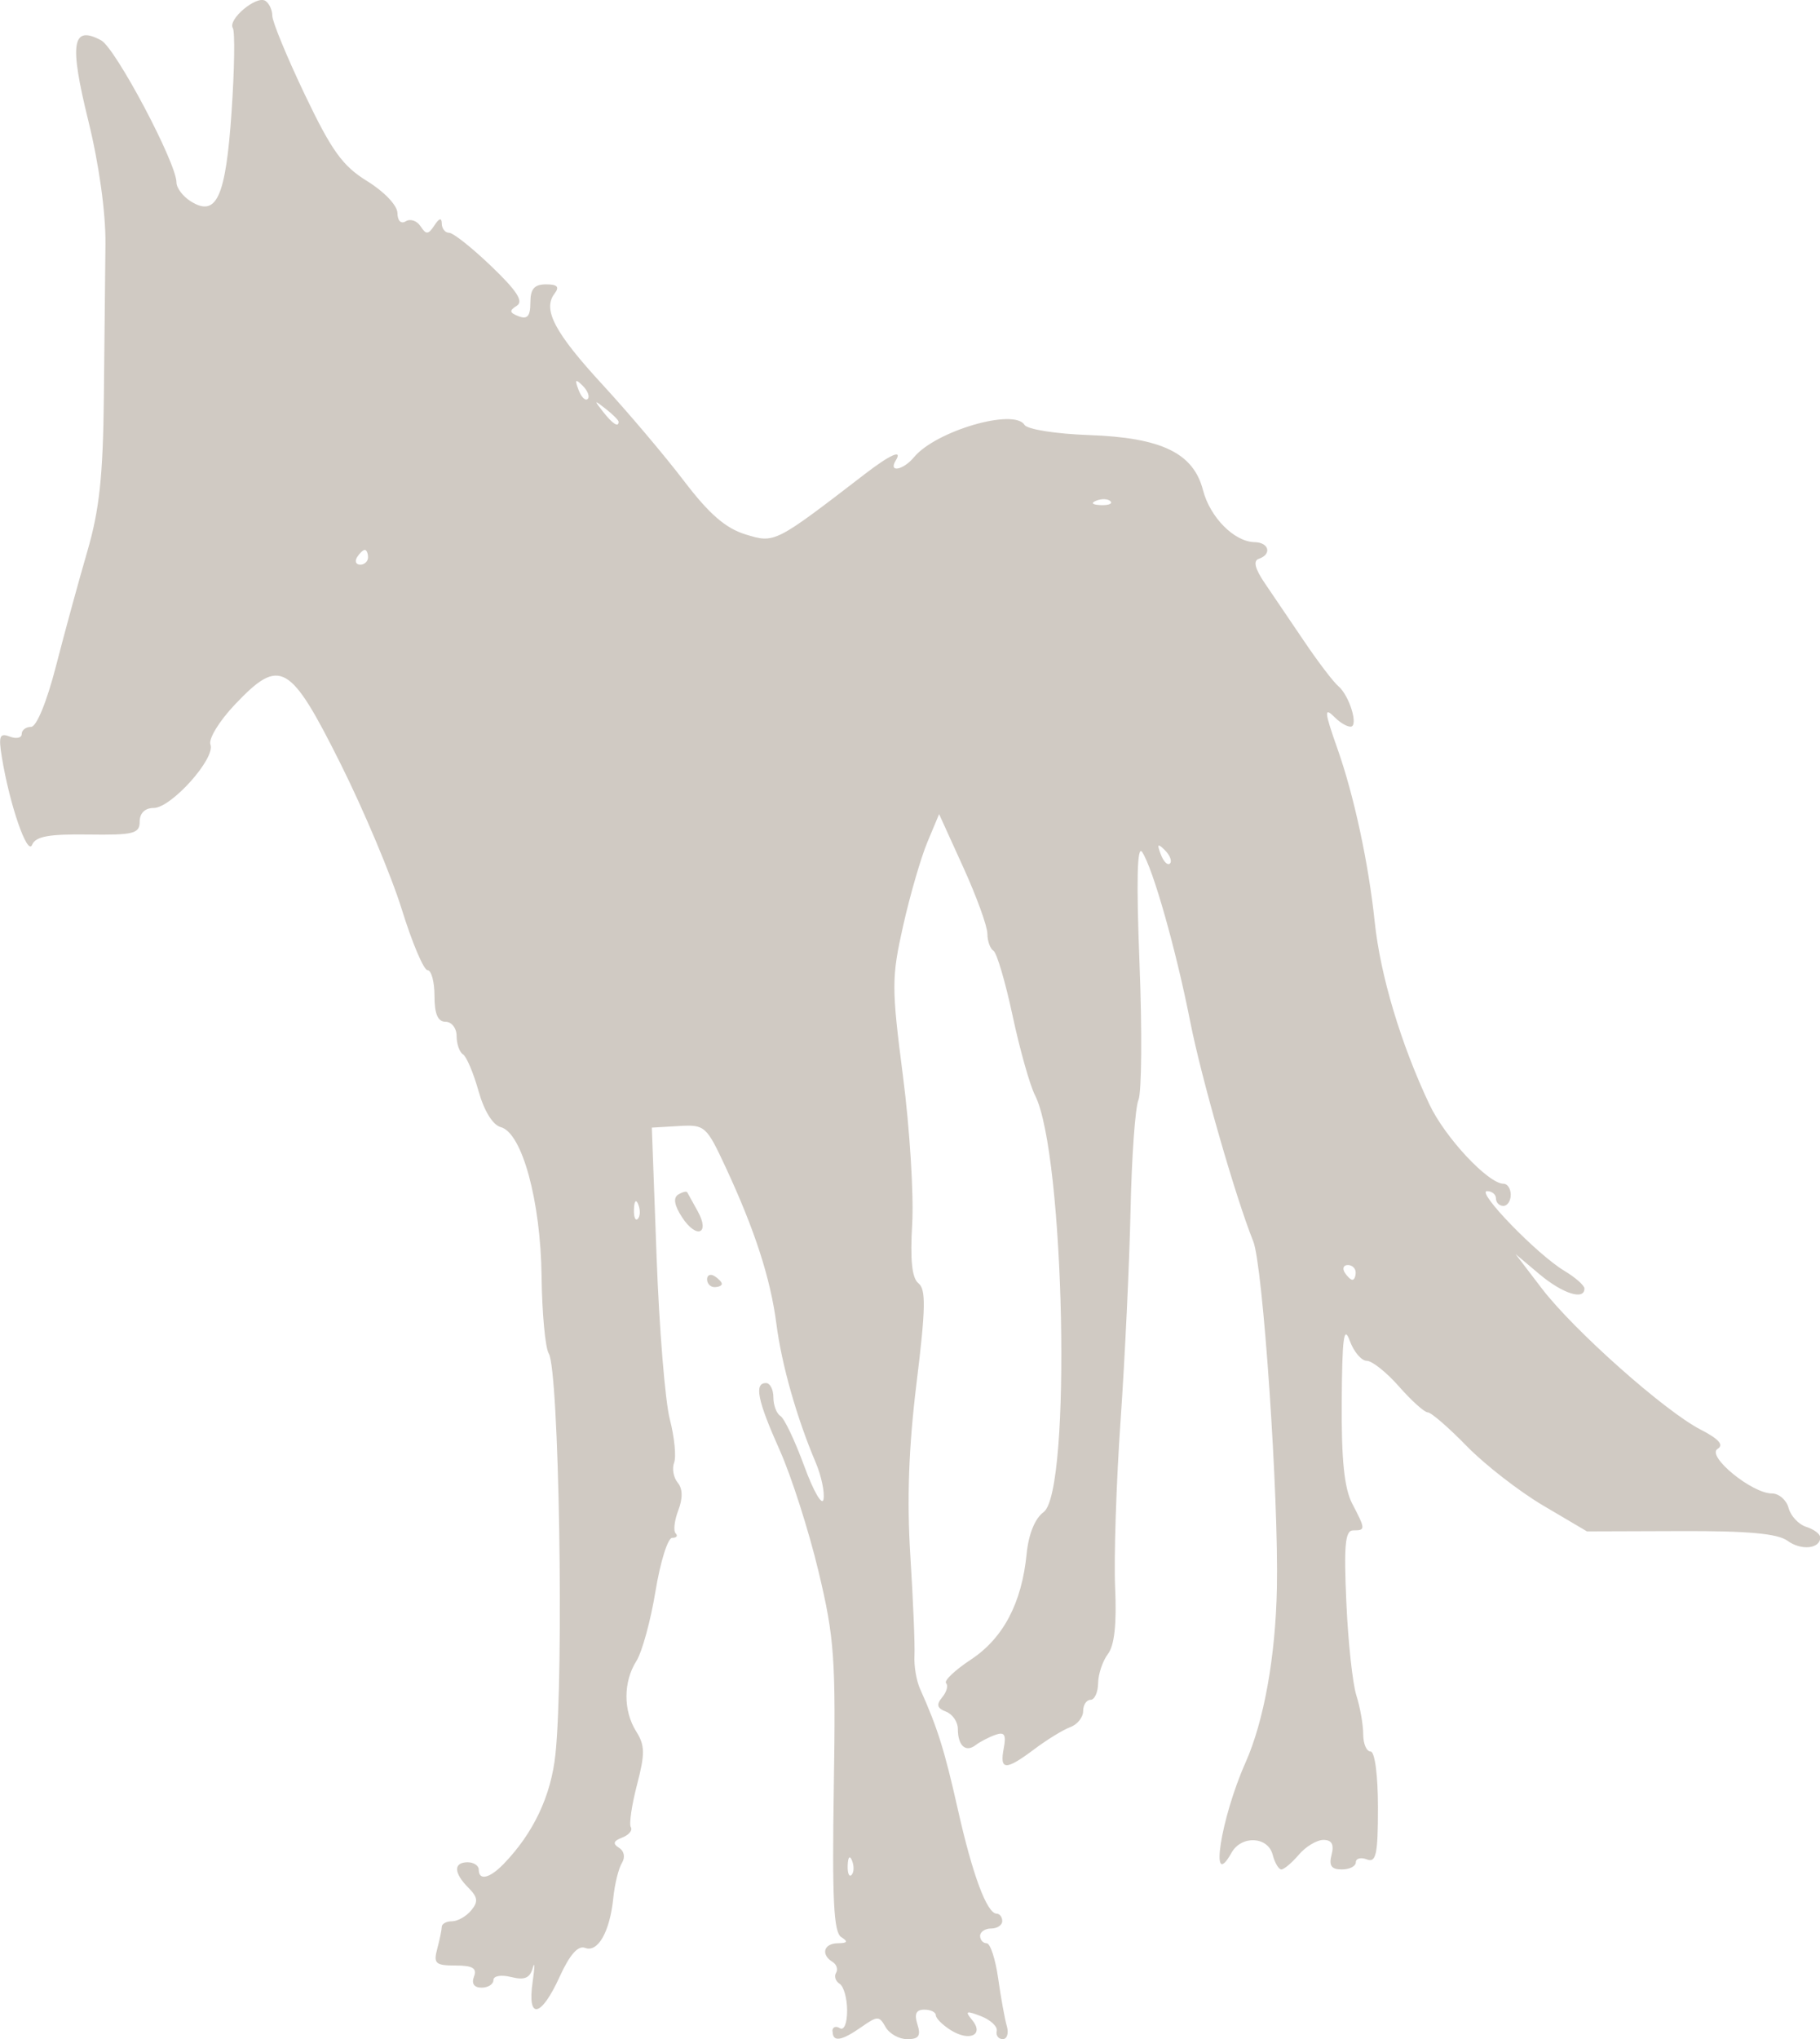<?xml version="1.0" encoding="UTF-8" standalone="no"?>
<!-- Created with Inkscape (http://www.inkscape.org/) -->

<svg
   width="35.516mm"
   height="39.78mm"
   viewBox="0 0 35.516 39.78"
   version="1.1"
   id="svg1"
   xml:space="preserve"
   inkscape:version="1.4 (e7c3feb100, 2024-10-09)"
   sodipodi:docname="lupus.svg"
   xmlns:inkscape="http://www.inkscape.org/namespaces/inkscape"
   xmlns:sodipodi="http://sodipodi.sourceforge.net/DTD/sodipodi-0.dtd"
   xmlns="http://www.w3.org/2000/svg"
   xmlns:svg="http://www.w3.org/2000/svg"><sodipodi:namedview
     id="namedview1"
     pagecolor="#ffffff"
     bordercolor="#000000"
     borderopacity="0.25"
     inkscape:showpageshadow="2"
     inkscape:pageopacity="0.0"
     inkscape:pagecheckerboard="0"
     inkscape:deskcolor="#d1d1d1"
     inkscape:document-units="mm"
     inkscape:zoom="0.89619809"
     inkscape:cx="-644.9467"
     inkscape:cy="7.8107732"
     inkscape:window-width="2560"
     inkscape:window-height="1371"
     inkscape:window-x="0"
     inkscape:window-y="32"
     inkscape:window-maximized="1"
     inkscape:current-layer="layer1" /><defs
     id="defs1" /><g
     inkscape:label="Layer 1"
     inkscape:groupmode="layer"
     id="layer1"
     transform="translate(-185.391,-210.962)"><path
       style="fill:#3a1f00;fill-opacity:0.235;stroke:none;stroke-width:0.544"
       d="m 201.634,250.591 c 0,-0.084 0.065,-0.112 0.144,-0.063 0.084,0.052 0.144,-0.092 0.144,-0.343 0,-0.237 -0.066,-0.472 -0.146,-0.522 -0.08,-0.05 -0.112,-0.146 -0.07,-0.214 0.042,-0.068 0.011,-0.165 -0.07,-0.214 -0.233,-0.144 -0.17,-0.361 0.106,-0.363 0.188,-0.002 0.205,-0.032 0.064,-0.121 -0.146,-0.093 -0.178,-0.733 -0.144,-2.91 0.04,-2.536 0.013,-2.923 -0.3,-4.23 -0.189,-0.791 -0.529,-1.852 -0.755,-2.357 -0.434,-0.97 -0.504,-1.311 -0.268,-1.311 0.079,0 0.144,0.126 0.144,0.279 0,0.154 0.062,0.318 0.138,0.364 0.076,0.047 0.285,0.488 0.465,0.979 0.18,0.492 0.349,0.783 0.375,0.648 0.026,-0.135 -0.042,-0.459 -0.152,-0.719 -0.372,-0.877 -0.664,-1.907 -0.767,-2.703 -0.115,-0.889 -0.421,-1.834 -0.992,-3.061 -0.375,-0.805 -0.404,-0.831 -0.913,-0.801 l -0.526,0.031 0.093,2.527 c 0.051,1.39 0.167,2.813 0.258,3.163 0.09,0.349 0.128,0.73 0.084,0.845 -0.044,0.115 -0.013,0.291 0.069,0.39 0.099,0.119 0.103,0.303 0.012,0.542 -0.076,0.199 -0.099,0.401 -0.051,0.449 0.048,0.048 0.017,0.087 -0.068,0.087 -0.085,0 -0.232,0.469 -0.326,1.043 -0.094,0.574 -0.262,1.186 -0.373,1.361 -0.257,0.406 -0.258,0.97 -4.6e-4,1.377 0.169,0.268 0.171,0.433 0.013,1.037 -0.103,0.395 -0.158,0.768 -0.12,0.828 0.037,0.06 -0.039,0.151 -0.169,0.201 -0.172,0.066 -0.189,0.12 -0.063,0.199 0.103,0.064 0.126,0.185 0.057,0.298 -0.065,0.105 -0.141,0.413 -0.168,0.684 -0.067,0.657 -0.3,1.068 -0.551,0.971 -0.136,-0.052 -0.3,0.133 -0.496,0.564 -0.362,0.796 -0.635,0.849 -0.527,0.103 0.043,-0.297 0.044,-0.421 0.003,-0.275 -0.056,0.198 -0.162,0.242 -0.421,0.177 -0.196,-0.049 -0.347,-0.024 -0.347,0.06 0,0.081 -0.104,0.147 -0.231,0.147 -0.146,0 -0.201,-0.079 -0.148,-0.216 0.063,-0.163 -0.026,-0.216 -0.361,-0.216 -0.39,0 -0.433,-0.039 -0.357,-0.324 0.048,-0.178 0.088,-0.372 0.089,-0.431 0.001,-0.059 0.091,-0.108 0.2,-0.108 0.109,0 0.277,-0.095 0.374,-0.212 0.141,-0.169 0.13,-0.258 -0.054,-0.442 -0.289,-0.289 -0.295,-0.497 -0.014,-0.497 0.119,0 0.216,0.065 0.216,0.144 0,0.219 0.21,0.172 0.482,-0.108 0.583,-0.601 0.928,-1.328 1.014,-2.14 0.169,-1.591 0.071,-7.497 -0.13,-7.821 -0.068,-0.11 -0.131,-0.786 -0.14,-1.502 -0.018,-1.479 -0.381,-2.806 -0.797,-2.915 -0.155,-0.041 -0.325,-0.316 -0.434,-0.705 -0.098,-0.351 -0.235,-0.673 -0.303,-0.715 -0.068,-0.042 -0.124,-0.202 -0.124,-0.356 0,-0.154 -0.097,-0.279 -0.216,-0.279 -0.151,0 -0.216,-0.152 -0.216,-0.503 0,-0.277 -0.061,-0.503 -0.135,-0.503 -0.074,0 -0.301,-0.534 -0.503,-1.187 -0.203,-0.653 -0.74,-1.931 -1.195,-2.841 -0.987,-1.973 -1.18,-2.082 -2.056,-1.161 -0.31,0.326 -0.525,0.677 -0.483,0.787 0.103,0.268 -0.765,1.237 -1.108,1.237 -0.169,0 -0.273,0.101 -0.273,0.266 0,0.235 -0.118,0.264 -1.005,0.252 -0.768,-0.011 -1.026,0.036 -1.094,0.201 -0.092,0.224 -0.44,-0.786 -0.591,-1.712 -0.067,-0.411 -0.042,-0.475 0.154,-0.4 0.129,0.049 0.234,0.027 0.234,-0.05 0,-0.077 0.082,-0.139 0.182,-0.139 0.107,0 0.307,-0.487 0.487,-1.187 0.168,-0.653 0.442,-1.656 0.609,-2.229 0.238,-0.814 0.309,-1.475 0.325,-3.02 0.011,-1.088 0.025,-2.431 0.031,-2.985 0.006,-0.612 -0.125,-1.557 -0.336,-2.411 -0.372,-1.508 -0.315,-1.865 0.251,-1.562 0.282,0.151 1.471,2.393 1.471,2.773 0,0.107 0.126,0.274 0.281,0.37 0.501,0.313 0.68,-0.08 0.794,-1.745 0.057,-0.83 0.068,-1.567 0.025,-1.636 -0.104,-0.168 0.458,-0.641 0.633,-0.533 0.075,0.047 0.137,0.178 0.137,0.293 0,0.114 0.286,0.806 0.635,1.538 0.524,1.097 0.737,1.393 1.219,1.689 0.33,0.203 0.586,0.473 0.588,0.62 0.002,0.154 0.069,0.22 0.164,0.161 0.088,-0.054 0.217,-0.01 0.288,0.099 0.107,0.166 0.151,0.163 0.269,-0.018 0.095,-0.144 0.142,-0.156 0.144,-0.036 0.001,0.099 0.066,0.18 0.144,0.18 0.078,0 0.449,0.294 0.824,0.654 0.503,0.482 0.633,0.685 0.494,0.771 -0.15,0.093 -0.142,0.135 0.039,0.204 0.17,0.065 0.228,-0.003 0.228,-0.268 0,-0.266 0.077,-0.355 0.305,-0.355 0.222,0 0.268,0.049 0.167,0.18 -0.238,0.309 4e-4,0.761 0.941,1.782 0.5,0.543 1.212,1.384 1.582,1.87 0.495,0.65 0.814,0.927 1.206,1.047 0.569,0.174 0.564,0.177 2.327,-1.179 0.496,-0.381 0.741,-0.49 0.603,-0.266 -0.152,0.246 0.143,0.194 0.356,-0.063 0.425,-0.512 1.952,-0.958 2.155,-0.63 0.054,0.088 0.612,0.176 1.258,0.199 1.415,0.05 2.039,0.35 2.226,1.075 0.137,0.53 0.61,1.007 1.006,1.014 0.283,0.005 0.342,0.238 0.083,0.325 -0.114,0.038 -0.076,0.193 0.119,0.479 0.158,0.233 0.506,0.747 0.774,1.142 0.268,0.396 0.564,0.784 0.658,0.863 0.219,0.185 0.402,0.791 0.238,0.791 -0.069,0 -0.202,-0.078 -0.297,-0.173 -0.224,-0.224 -0.218,-0.135 0.046,0.613 0.321,0.91 0.604,2.228 0.724,3.37 0.109,1.043 0.51,2.381 1.067,3.559 0.306,0.647 1.148,1.548 1.448,1.548 0.076,0 0.139,0.097 0.139,0.216 0,0.119 -0.065,0.216 -0.144,0.216 -0.079,0 -0.144,-0.065 -0.144,-0.144 0,-0.079 -0.078,-0.144 -0.174,-0.144 -0.221,0 0.979,1.237 1.504,1.552 0.218,0.13 0.396,0.287 0.396,0.349 0,0.235 -0.427,0.098 -0.877,-0.28 l -0.467,-0.393 0.511,0.669 c 0.623,0.816 2.399,2.394 3.1,2.755 0.357,0.183 0.458,0.299 0.331,0.377 -0.222,0.138 0.67,0.869 1.06,0.869 0.138,0 0.285,0.127 0.326,0.283 0.041,0.156 0.196,0.322 0.346,0.369 0.15,0.048 0.272,0.14 0.272,0.205 0,0.223 -0.371,0.262 -0.639,0.066 -0.193,-0.141 -0.773,-0.194 -2.09,-0.189 l -1.823,0.006 -0.853,-0.503 c -0.469,-0.277 -1.141,-0.799 -1.494,-1.161 -0.353,-0.362 -0.694,-0.658 -0.76,-0.658 -0.065,0 -0.317,-0.227 -0.56,-0.503 -0.243,-0.277 -0.527,-0.503 -0.631,-0.503 -0.104,0 -0.254,-0.178 -0.333,-0.396 -0.113,-0.309 -0.147,-0.048 -0.155,1.187 -0.008,1.141 0.05,1.697 0.204,1.994 0.263,0.504 0.263,0.523 0.019,0.523 -0.156,0 -0.183,0.285 -0.133,1.402 0.034,0.771 0.122,1.59 0.196,1.819 0.073,0.229 0.133,0.569 0.133,0.755 0,0.186 0.065,0.338 0.144,0.338 0.083,0 0.144,0.461 0.144,1.094 0,0.913 -0.036,1.08 -0.216,1.011 -0.119,-0.045 -0.216,-0.02 -0.216,0.057 0,0.077 -0.123,0.139 -0.274,0.139 -0.203,0 -0.255,-0.074 -0.199,-0.288 0.052,-0.201 0.004,-0.288 -0.159,-0.288 -0.129,0 -0.345,0.129 -0.48,0.288 -0.135,0.158 -0.289,0.288 -0.341,0.288 -0.052,0 -0.129,-0.129 -0.17,-0.288 -0.093,-0.358 -0.611,-0.382 -0.803,-0.037 -0.437,0.781 -0.211,-0.671 0.274,-1.761 0.358,-0.805 0.584,-2.057 0.612,-3.398 0.037,-1.772 -0.272,-6.3 -0.462,-6.771 -0.344,-0.853 -1.013,-3.184 -1.23,-4.286 -0.277,-1.404 -0.727,-2.993 -0.938,-3.308 -0.098,-0.146 -0.114,0.557 -0.051,2.177 0.052,1.316 0.042,2.513 -0.021,2.661 -0.063,0.147 -0.132,1.112 -0.154,2.144 -0.022,1.032 -0.109,2.877 -0.194,4.099 -0.085,1.222 -0.133,2.694 -0.107,3.27 0.032,0.706 -0.013,1.128 -0.14,1.294 -0.103,0.136 -0.19,0.393 -0.192,0.571 -0.003,0.178 -0.069,0.324 -0.148,0.324 -0.079,0 -0.144,0.099 -0.144,0.22 0,0.121 -0.113,0.262 -0.252,0.313 -0.138,0.051 -0.452,0.243 -0.697,0.427 -0.563,0.423 -0.684,0.421 -0.601,-0.012 0.052,-0.27 0.015,-0.328 -0.163,-0.265 -0.126,0.045 -0.3,0.135 -0.386,0.201 -0.195,0.149 -0.346,0.01 -0.346,-0.317 0,-0.137 -0.104,-0.288 -0.232,-0.337 -0.175,-0.067 -0.193,-0.136 -0.073,-0.28 0.087,-0.105 0.121,-0.229 0.075,-0.275 -0.046,-0.046 0.172,-0.254 0.486,-0.461 0.631,-0.418 0.991,-1.101 1.086,-2.061 0.038,-0.385 0.162,-0.692 0.331,-0.815 0.547,-0.4 0.412,-6.997 -0.167,-8.131 -0.101,-0.198 -0.298,-0.897 -0.438,-1.553 -0.14,-0.656 -0.308,-1.227 -0.373,-1.267 -0.065,-0.04 -0.119,-0.191 -0.119,-0.334 0,-0.143 -0.212,-0.727 -0.471,-1.296 l -0.471,-1.036 -0.23,0.55 c -0.126,0.302 -0.339,1.035 -0.472,1.629 -0.227,1.01 -0.227,1.199 -0.003,2.934 0.132,1.02 0.212,2.314 0.18,2.876 -0.042,0.715 -0.005,1.064 0.123,1.165 0.147,0.116 0.14,0.493 -0.038,1.942 -0.154,1.255 -0.191,2.276 -0.121,3.38 0.055,0.87 0.091,1.744 0.08,1.942 -0.011,0.198 0.038,0.489 0.109,0.647 0.343,0.764 0.478,1.197 0.737,2.349 0.287,1.28 0.568,2.035 0.759,2.037 0.059,5.4e-4 0.108,0.066 0.108,0.145 0,0.079 -0.097,0.144 -0.216,0.144 -0.119,0 -0.216,0.065 -0.216,0.144 0,0.079 0.057,0.144 0.128,0.144 0.07,0 0.171,0.307 0.224,0.683 0.053,0.376 0.129,0.796 0.17,0.935 0.04,0.138 0.004,0.252 -0.08,0.252 -0.084,0 -0.137,-0.071 -0.118,-0.158 0.02,-0.087 -0.119,-0.217 -0.308,-0.29 -0.289,-0.112 -0.317,-0.1 -0.173,0.073 0.241,0.29 -0.046,0.43 -0.413,0.202 -0.161,-0.101 -0.294,-0.232 -0.294,-0.293 0,-0.06 -0.101,-0.109 -0.225,-0.109 -0.16,0 -0.199,0.084 -0.134,0.288 0.071,0.223 0.026,0.288 -0.199,0.288 -0.16,0 -0.35,-0.107 -0.423,-0.237 -0.123,-0.22 -0.157,-0.22 -0.471,0 -0.391,0.274 -0.562,0.3 -0.562,0.085 z m 0.386,-3.327 c -0.046,-0.115 -0.08,-0.081 -0.087,0.087 -0.006,0.152 0.028,0.237 0.075,0.189 0.048,-0.048 0.053,-0.172 0.011,-0.276 z m 9.826,-11.479 c 0,-0.079 -0.069,-0.144 -0.152,-0.144 -0.084,0 -0.112,0.065 -0.063,0.144 0.049,0.079 0.117,0.144 0.152,0.144 0.035,0 0.063,-0.065 0.063,-0.144 z m -13.997,-1.321 c -0.046,-0.115 -0.08,-0.081 -0.087,0.087 -0.006,0.152 0.028,0.237 0.075,0.189 0.048,-0.048 0.053,-0.172 0.011,-0.276 z m 10.275,-6.915 c -0.142,-0.141 -0.159,-0.124 -0.081,0.081 0.054,0.142 0.134,0.222 0.179,0.177 0.044,-0.044 8e-5,-0.16 -0.098,-0.258 z m -15.551,-5.715 c 0,-0.079 -0.029,-0.144 -0.063,-0.144 -0.035,0 -0.103,0.065 -0.152,0.144 -0.049,0.079 -0.02,0.144 0.063,0.144 0.084,0 0.152,-0.065 0.152,-0.144 z m 14.488,-1.094 c -0.048,-0.048 -0.172,-0.053 -0.276,-0.011 -0.115,0.046 -0.081,0.08 0.087,0.087 0.152,0.006 0.237,-0.028 0.189,-0.075 z m -9.598,-1.55 c 0,-0.03 -0.113,-0.143 -0.252,-0.252 -0.228,-0.179 -0.233,-0.174 -0.054,0.054 0.188,0.24 0.306,0.316 0.306,0.197 z m -0.701,-0.703 c -0.142,-0.141 -0.159,-0.124 -0.081,0.081 0.054,0.142 0.134,0.222 0.179,0.177 0.044,-0.044 9e-5,-0.16 -0.098,-0.258 z m 2.427,17.433 c 0,-0.084 0.065,-0.112 0.144,-0.063 0.079,0.049 0.144,0.117 0.144,0.152 0,0.035 -0.065,0.063 -0.144,0.063 -0.079,0 -0.144,-0.069 -0.144,-0.152 z m -0.486,-1.208 c -0.153,-0.233 -0.179,-0.382 -0.078,-0.445 0.084,-0.052 0.164,-0.071 0.178,-0.043 0.015,0.028 0.106,0.193 0.203,0.367 0.247,0.443 -0.022,0.55 -0.303,0.121 z"
       id="path3"
       sodipodi:nodetypes="cssssccssssssssscssscssssssssssssssssssscssssssssssssssssssssssssssssssssssssssssssssssssssssscssssssssssssssssssssssscsssssssssscsssscsssscssssssscsssssssssssssssssssscscssscsssscssssscscsssssscssccccsccscsssssssssssssssssccsscssssssssssssscssssssssssssssssssssssssssssssss"
       inkscape:label="lupus" /></g></svg>
